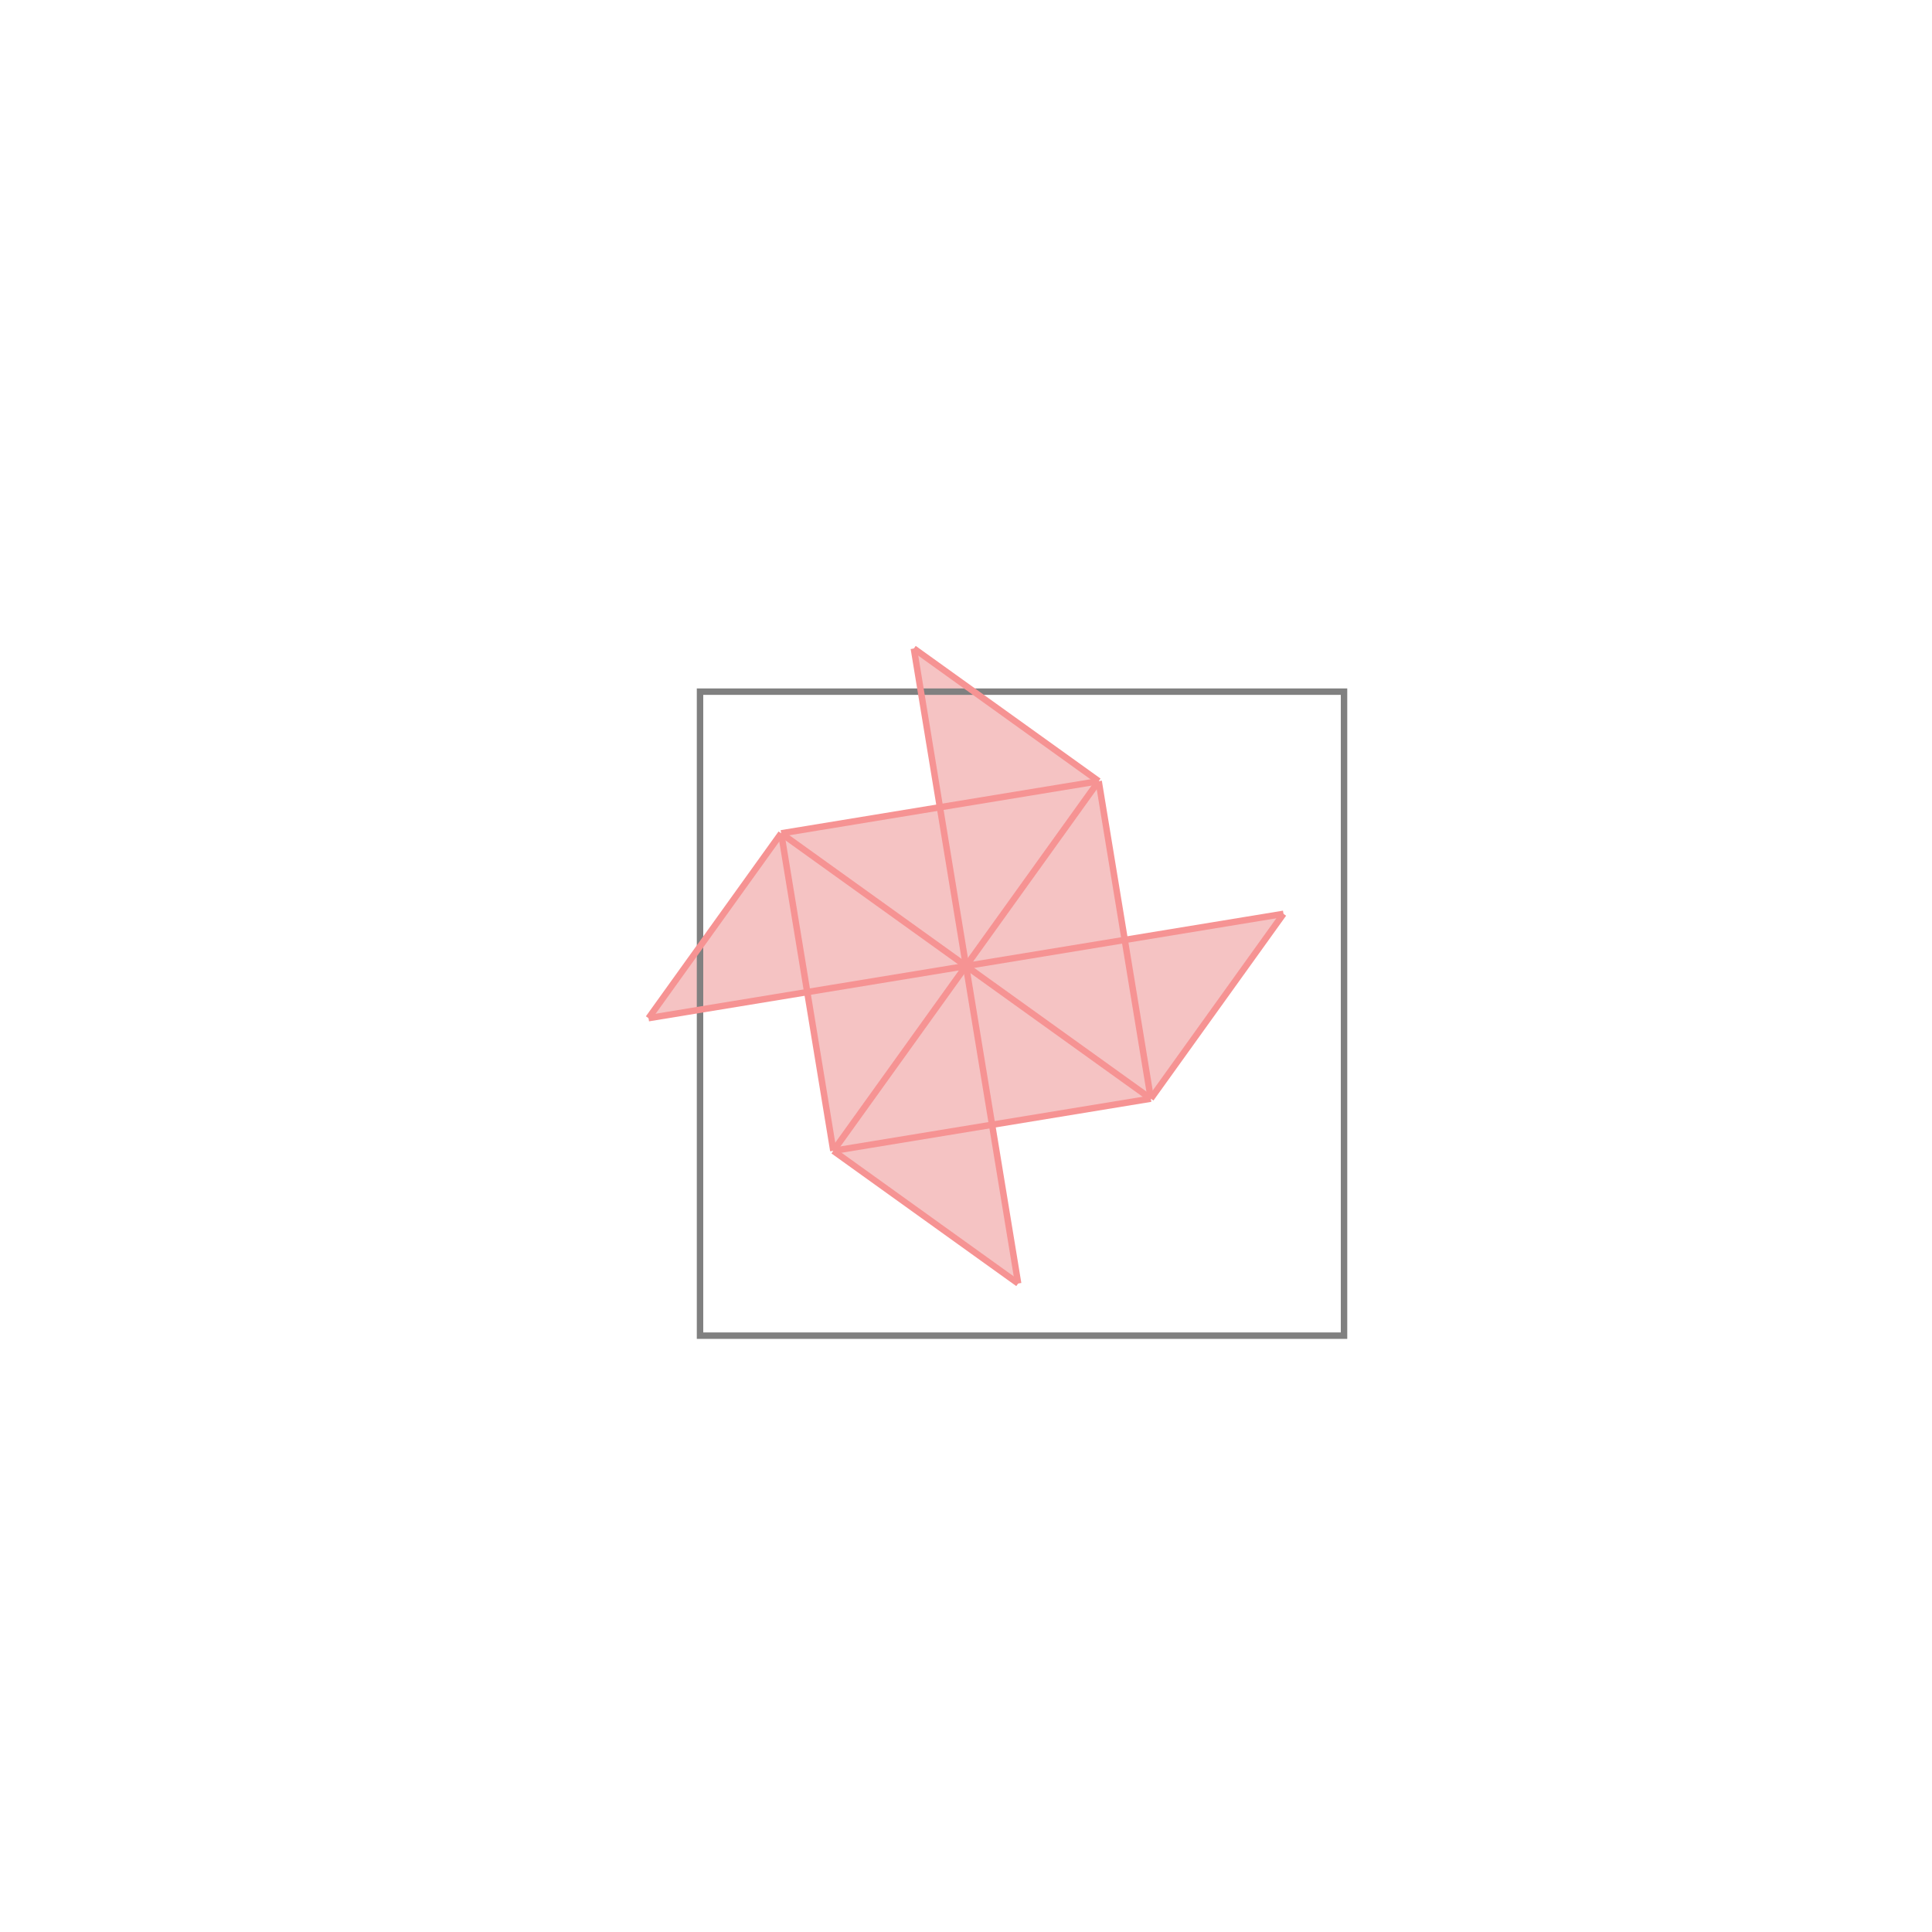<svg xmlns="http://www.w3.org/2000/svg" viewBox="-1.5 -1.5 3 3">
<g transform="scale(1, -1)">
<path d="M0.081 -0.493 L0.04 -0.247 L0.287 -0.206 L0.493 0.081 L0.247 0.04 L0.206 0.287 L-0.081 0.493 L-0.04 0.247 L-0.287 0.206 L-0.493 -0.081 L-0.247 -0.04 L-0.206 -0.287 z " fill="rgb(245,195,195)" />
<path d="M-0.413 -0.574 L0.587 -0.574 L0.587 0.426 L-0.413 0.426  z" fill="none" stroke="rgb(128,128,128)" stroke-width="0.01" />
<line x1="0.287" y1="-0.206" x2="0.493" y2="0.081" style="stroke:rgb(246,147,147);stroke-width:0.01" />
<line x1="-0.206" y1="-0.287" x2="0.206" y2="0.287" style="stroke:rgb(246,147,147);stroke-width:0.01" />
<line x1="-0.206" y1="-0.287" x2="-0.287" y2="0.206" style="stroke:rgb(246,147,147);stroke-width:0.01" />
<line x1="0.081" y1="-0.493" x2="-0.081" y2="0.493" style="stroke:rgb(246,147,147);stroke-width:0.01" />
<line x1="0.287" y1="-0.206" x2="0.206" y2="0.287" style="stroke:rgb(246,147,147);stroke-width:0.01" />
<line x1="-0.493" y1="-0.081" x2="-0.287" y2="0.206" style="stroke:rgb(246,147,147);stroke-width:0.01" />
<line x1="-0.206" y1="-0.287" x2="0.287" y2="-0.206" style="stroke:rgb(246,147,147);stroke-width:0.01" />
<line x1="0.081" y1="-0.493" x2="-0.206" y2="-0.287" style="stroke:rgb(246,147,147);stroke-width:0.01" />
<line x1="-0.493" y1="-0.081" x2="0.493" y2="0.081" style="stroke:rgb(246,147,147);stroke-width:0.01" />
<line x1="0.287" y1="-0.206" x2="-0.287" y2="0.206" style="stroke:rgb(246,147,147);stroke-width:0.01" />
<line x1="-0.287" y1="0.206" x2="0.206" y2="0.287" style="stroke:rgb(246,147,147);stroke-width:0.01" />
<line x1="0.206" y1="0.287" x2="-0.081" y2="0.493" style="stroke:rgb(246,147,147);stroke-width:0.01" />
</g>
</svg>
